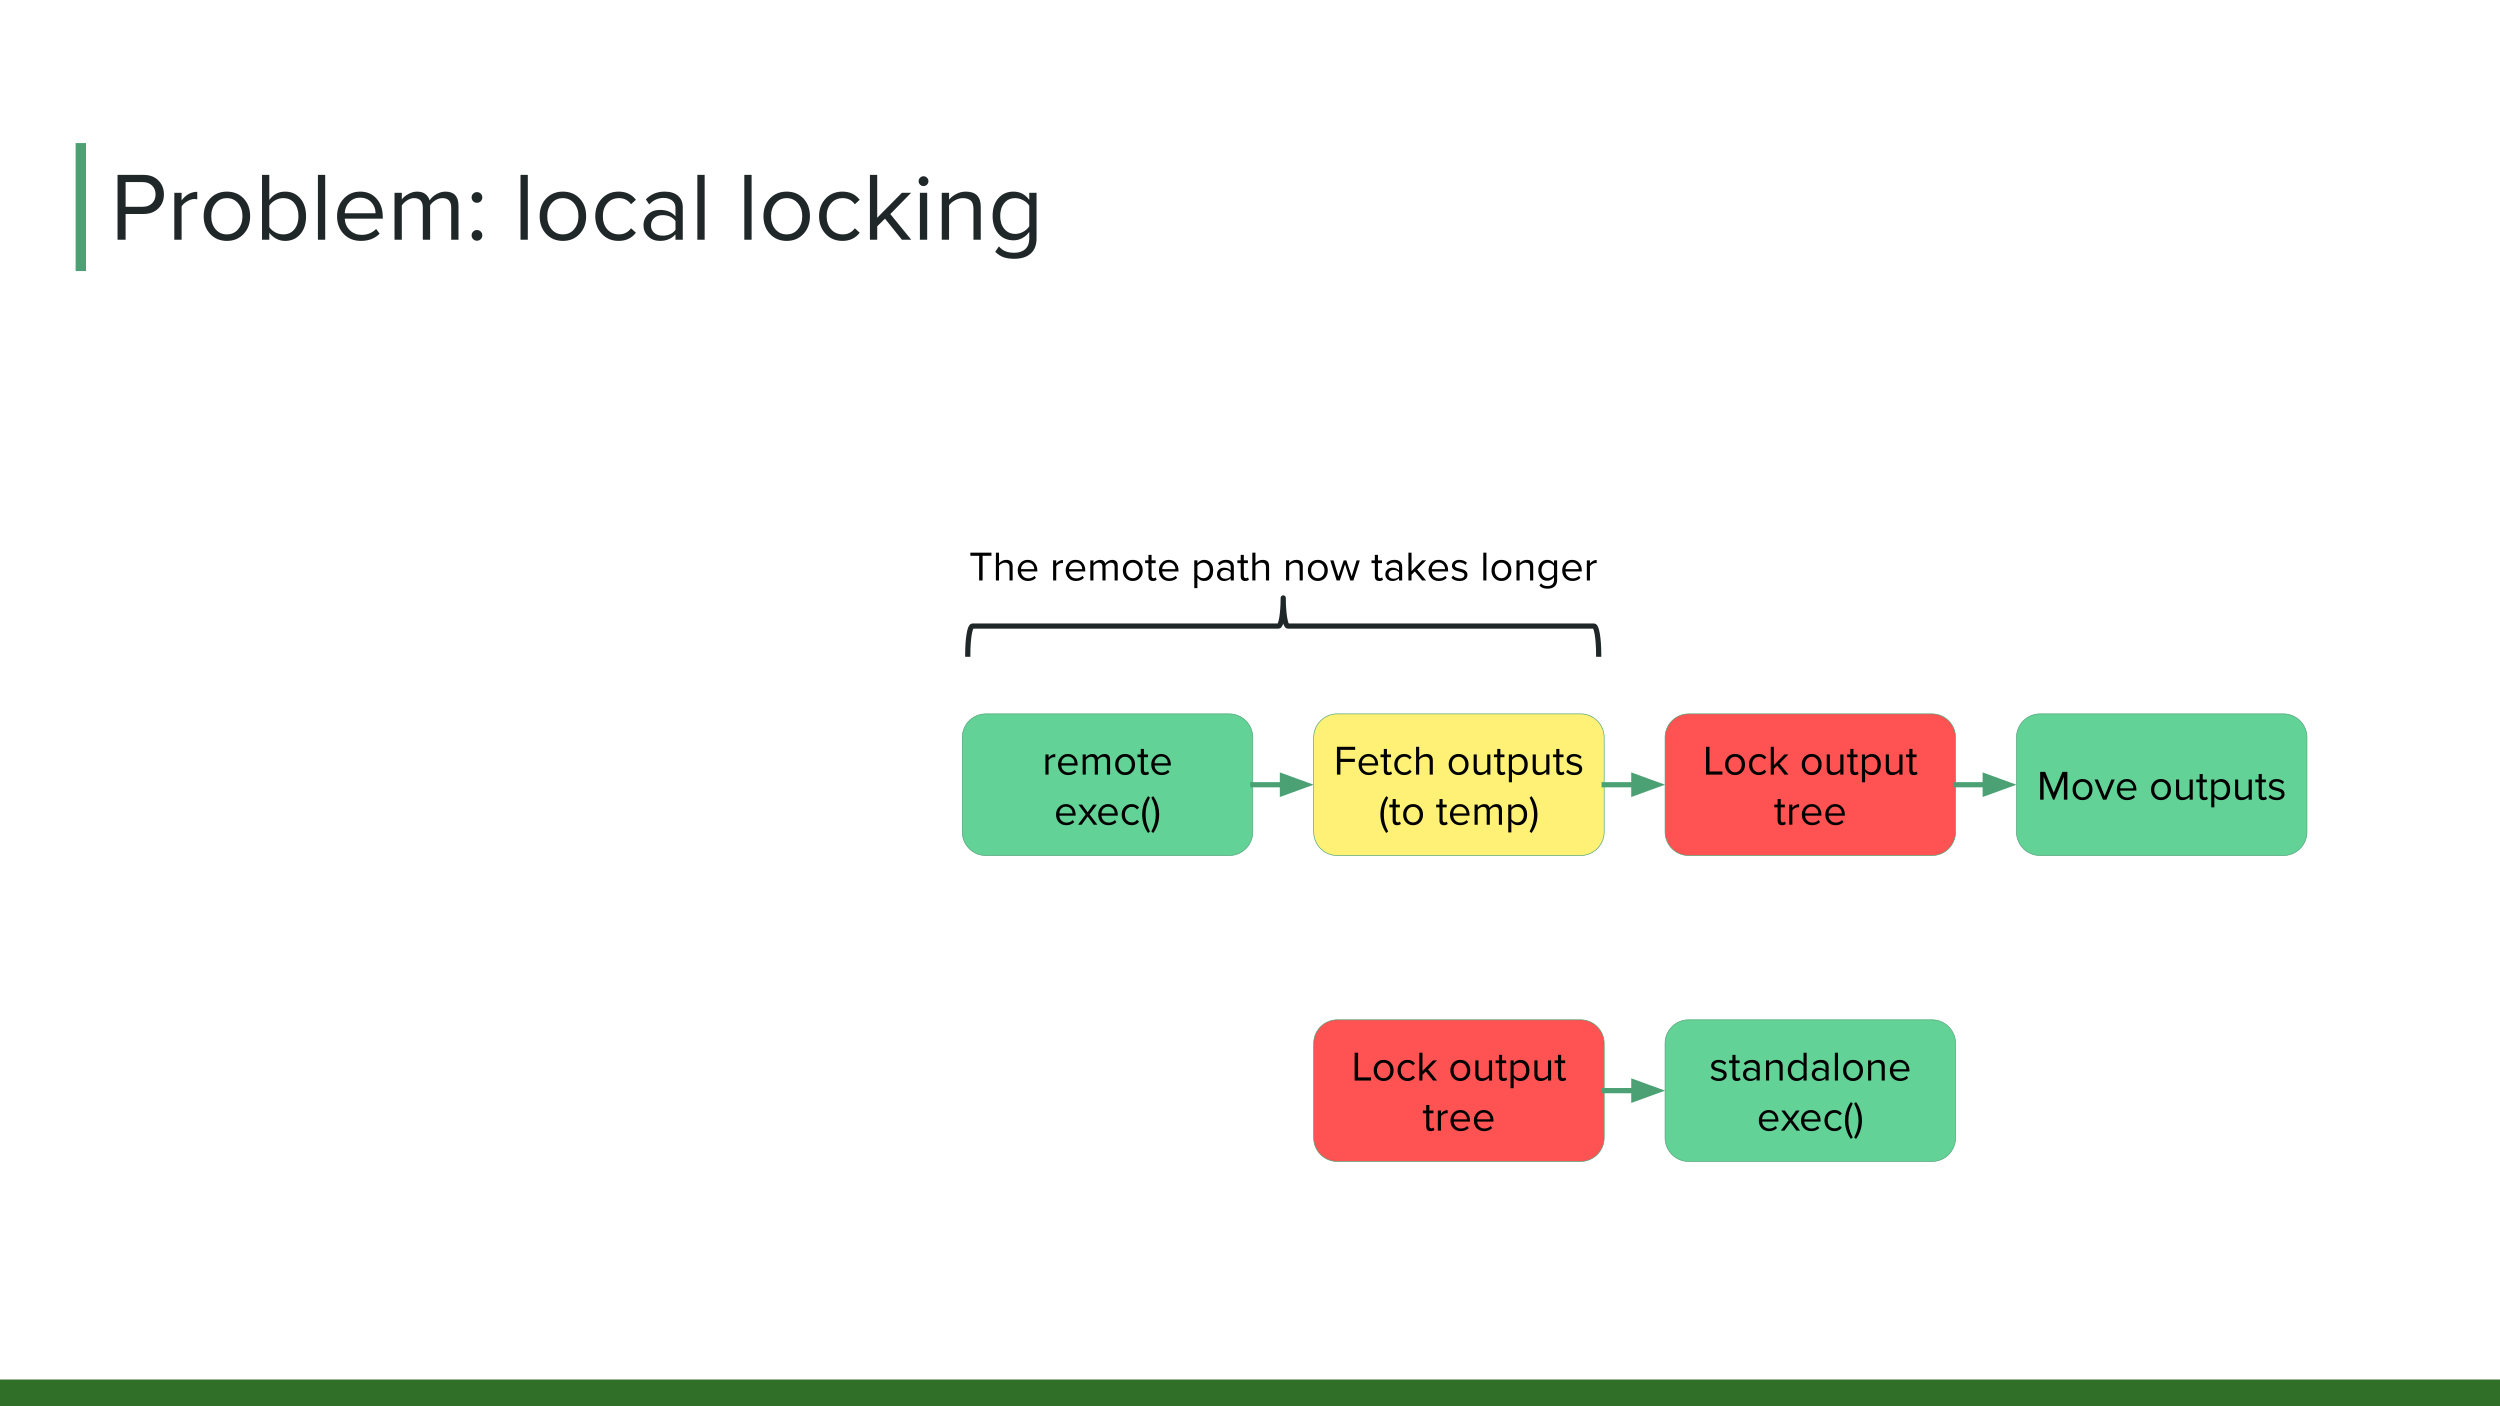 <svg version="1.1" viewBox="0.0 0.0 3840.0 2160.0" fill="none" stroke="none" stroke-linecap="square" stroke-miterlimit="10" xmlns:xlink="http://www.w3.org/1999/xlink" xmlns="http://www.w3.org/2000/svg"><rect x="0.0" y="0.0" width="3840.0" height="2160.0" fill="#808080" stroke="none"/><clipPath id="g6c1882f97b_1_34.0"><path d="m0 0l3840.0 0l0 2160.0l-3840.0 0l0 -2160.0z" clip-rule="nonzero"/></clipPath><g clip-path="url(#g6c1882f97b_1_34.0)"><path fill="#ffffff" d="m0 0l3840.0 0l0 2160.0l-3840.0 0z" fill-rule="evenodd"/><path fill="#2f6f28" d="m0 2118.929l3840.0 0l0 41.071l-3840.0 0z" fill-rule="evenodd"/><path fill="#000000" fill-opacity="0.0" d="m124.129 227.719l0 180.661" fill-rule="evenodd"/><path stroke="#4ba173" stroke-width="16.0" stroke-linejoin="round" stroke-linecap="butt" d="m124.129 227.719l0 180.661" fill-rule="evenodd"/><path fill="#000000" fill-opacity="0.0" d="m130.898 186.887l3578.205 0l0 240.504l-3578.205 0z" fill-rule="evenodd"/><path fill="#202729" d="m180.538 368.247l0 -99.609l40.031 0q14.188 0 22.688 8.516q8.516 8.516 8.516 21.5q0 13.141 -8.656 21.578q-8.656 8.438 -22.547 8.438l-27.625 0l0 39.578l-12.406 0zm38.531 -50.625q8.969 0 14.406 -5.219q5.453 -5.234 5.453 -13.75q0 -8.5 -5.453 -13.719q-5.438 -5.234 -14.406 -5.234l-26.125 0l0 37.922l26.125 0zm48.687 50.625l0 -72.125l11.203 0l0 11.641q10.0 -13.141 24.031 -13.141l0 11.5l-4.469 -0.438q-5.078 0 -11.203 3.656q-6.125 3.656 -8.359 7.844l0 51.062l-11.203 0zm80.778 1.797q-15.672 0 -25.688 -10.672q-10.0 -10.688 -10.0 -27.266q0 -16.719 10.0 -27.25q10.016 -10.531 25.688 -10.531q15.688 0 25.688 10.531q10.0 10.531 10.0 27.25q0 16.578 -10.0 27.266q-10.0 10.672 -25.688 10.672zm0 -10.016q10.453 0 17.172 -7.828q6.719 -7.844 6.719 -20.094q0 -12.094 -6.719 -19.922q-6.719 -7.844 -17.172 -7.844q-10.453 0 -17.25 7.766q-6.781 7.766 -6.781 20.0q0 12.391 6.719 20.156q6.719 7.766 17.312 7.766zm65.119 -11.344q2.984 4.781 8.875 8.062q5.906 3.281 12.625 3.281q10.594 0 16.938 -7.688q6.359 -7.688 6.359 -20.078q0 -12.547 -6.281 -20.234q-6.266 -7.688 -17.016 -7.688q-6.719 0 -12.625 3.438q-5.891 3.422 -8.875 8.203l0 32.703zm-11.203 19.562l0 -99.609l11.203 0l0 38.391q9.25 -12.703 24.328 -12.703q14.344 0 23.219 10.453q8.891 10.453 8.891 27.484q0 17.312 -8.891 27.547q-8.875 10.234 -23.219 10.234q-7.609 0 -13.953 -3.5q-6.344 -3.516 -10.375 -9.047l0 10.75l-11.203 0zm85.864 0l0 -99.609l11.203 0l0 99.609l-11.203 0zm66.146 1.797q-16.281 0 -26.516 -10.594q-10.219 -10.609 -10.219 -27.344q0 -15.969 10.156 -26.875q10.156 -10.906 25.391 -10.906q15.531 0 25.078 10.75q9.562 10.75 9.562 27.938l0 2.828l-58.391 0q0.594 11.047 7.984 18.0q7.406 6.938 18.0 6.938q13.141 0 22.25 -9.109l5.375 7.312q-11.047 11.062 -28.672 11.062zm22.406 -42.422q0 -10.0 -6.578 -17.016q-6.562 -7.016 -17.172 -7.016q-10.0 0 -16.656 7.016q-6.641 7.016 -6.938 17.016l47.344 0zm116.181 40.625l0 -48.984q0 -14.922 -13.297 -14.922q-5.672 0 -10.984 3.359q-5.297 3.359 -8.125 7.688l0 52.859l-11.203 0l0 -48.984q0 -14.922 -13.297 -14.922q-5.516 0 -10.75 3.438q-5.219 3.422 -8.203 7.75l0 52.719l-11.203 0l0 -72.125l11.203 0l0 10.453q2.531 -4.328 9.547 -8.281q7.016 -3.969 13.734 -3.969q8.375 0 13.078 3.891q4.703 3.875 6.344 9.547q3.734 -5.812 10.594 -9.625q6.875 -3.812 13.594 -3.812q20.156 0 20.156 21.812l0 52.109l-11.188 0zm39.563 -56.75q-3.438 0 -5.828 -2.375q-2.391 -2.391 -2.391 -5.828q0 -3.438 2.391 -5.828q2.391 -2.391 5.828 -2.391q3.438 0 5.828 2.391q2.391 2.391 2.391 5.828q0 3.438 -2.391 5.828q-2.391 2.375 -5.828 2.375zm0 58.25q-3.438 0 -5.828 -2.391q-2.391 -2.391 -2.391 -5.828q0 -3.438 2.391 -5.828q2.391 -2.391 5.828 -2.391q3.438 0 5.828 2.391q2.391 2.391 2.391 5.828q0 3.438 -2.391 5.828q-2.391 2.391 -5.828 2.391zm66.903 -1.5l0 -99.609l11.203 0l0 99.609l-11.203 0zm65.099 1.797q-15.672 0 -25.688 -10.672q-10.0 -10.688 -10.0 -27.266q0 -16.719 10.0 -27.25q10.016 -10.531 25.688 -10.531q15.688 0 25.688 10.531q10.0 10.531 10.0 27.25q0 16.578 -10.0 27.266q-10.0 10.672 -25.688 10.672zm0 -10.016q10.453 0 17.172 -7.828q6.719 -7.844 6.719 -20.094q0 -12.094 -6.719 -19.922q-6.719 -7.844 -17.172 -7.844q-10.453 0 -17.25 7.766q-6.781 7.766 -6.781 20.0q0 12.391 6.719 20.156q6.719 7.766 17.312 7.766zm85.713 10.016q-15.828 0 -25.906 -10.75q-10.078 -10.766 -10.078 -27.188q0 -16.281 10.078 -27.031q10.078 -10.75 25.906 -10.75q16.734 0 26.438 12.547l-7.469 6.875q-6.859 -9.406 -18.359 -9.406q-11.062 0 -18.0 7.688q-6.938 7.688 -6.938 20.078q0 12.547 6.859 20.234q6.875 7.688 18.078 7.688q11.344 0 18.359 -9.406l7.469 6.875q-9.703 12.547 -26.438 12.547zm87.214 -1.797l0 -8.219q-9.109 10.016 -23.891 10.016q-10.906 0 -18.078 -6.875q-7.156 -6.875 -7.156 -17.016q0 -10.453 7.094 -17.094q7.094 -6.656 18.141 -6.656q15.531 0 23.891 9.859l0 -13.0q0 -7.312 -5.156 -11.266q-5.141 -3.969 -13.062 -3.969q-12.688 0 -22.094 10.016l-5.234 -7.766q11.5 -11.953 28.828 -11.953q13.281 0 20.594 6.422q7.328 6.422 7.328 17.922l0 49.578l-11.203 0zm-19.859 -6.266q13.281 0 19.859 -8.969l0 -13.594q-6.578 -8.953 -19.859 -8.953q-7.922 0 -12.844 4.406q-4.922 4.406 -4.922 11.422q0 6.875 4.922 11.281q4.922 4.406 12.844 4.406zm53.462 6.266l0 -99.609l11.203 0l0 99.609l-11.203 0zm72.125 0l0 -99.609l11.203 0l0 99.609l-11.203 0zm65.099 1.797q-15.672 0 -25.688 -10.672q-10.0 -10.688 -10.0 -27.266q0 -16.719 10.0 -27.25q10.016 -10.531 25.688 -10.531q15.688 0 25.688 10.531q10.0 10.531 10.0 27.25q0 16.578 -10.0 27.266q-10.0 10.672 -25.688 10.672zm0 -10.016q10.453 0 17.172 -7.828q6.719 -7.844 6.719 -20.094q0 -12.094 -6.719 -19.922q-6.719 -7.844 -17.172 -7.844q-10.453 0 -17.25 7.766q-6.781 7.766 -6.781 20.0q0 12.391 6.719 20.156q6.719 7.766 17.312 7.766zm85.713 10.016q-15.828 0 -25.906 -10.75q-10.078 -10.766 -10.078 -27.188q0 -16.281 10.078 -27.031q10.078 -10.75 25.906 -10.75q16.734 0 26.438 12.547l-7.469 6.875q-6.859 -9.406 -18.359 -9.406q-11.062 0 -18.0 7.688q-6.938 7.688 -6.938 20.078q0 12.547 6.859 20.234q6.875 7.688 18.078 7.688q11.344 0 18.359 -9.406l7.469 6.875q-9.703 12.547 -26.438 12.547zm91.246 -1.797l-25.984 -32.406l-11.938 11.797l0 20.609l-11.203 0l0 -99.609l11.203 0l0 65.859l37.922 -38.375l14.188 0l-31.953 32.703l32.109 39.422l-14.344 0zm33.145 -82.422q-2.984 0 -5.219 -2.172q-2.234 -2.172 -2.234 -5.297q0 -3.141 2.234 -5.375q2.234 -2.25 5.219 -2.25q3.141 0 5.375 2.25q2.25 2.234 2.25 5.375q0 3.125 -2.25 5.297q-2.234 2.172 -5.375 2.172zm-5.516 82.422l0 -72.125l11.203 0l0 72.125l-11.203 0zm82.271 0l0 -47.188q0 -9.562 -4.406 -13.141q-4.406 -3.578 -11.719 -3.578q-6.266 0 -12.312 3.359q-6.047 3.359 -9.031 7.828l0 52.719l-11.203 0l0 -72.125l11.203 0l0 10.453q4.625 -5.375 11.422 -8.812q6.797 -3.438 14.25 -3.438q23.0 0 23.0 23.297l0 50.625l-11.203 0zm62.577 29.266q-9.266 0 -15.984 -2.25q-6.719 -2.234 -13.141 -8.5l5.672 -8.359q4.484 5.375 10.078 7.609q5.609 2.25 13.375 2.25q11.047 0 17.094 -5.75q6.047 -5.75 6.047 -15.906l0 -10.312q-3.875 5.531 -10.234 9.188q-6.344 3.656 -13.953 3.656q-14.641 0 -23.375 -10.297q-8.734 -10.312 -8.734 -27.031q0 -17.328 8.875 -27.406q8.891 -10.078 23.234 -10.078q14.938 0 24.188 12.703l0 -10.906l11.203 0l0 70.031q0 15.234 -8.969 23.297q-8.953 8.062 -25.375 8.062zm1.641 -38.219q6.125 0 12.172 -3.281q6.047 -3.297 9.328 -8.516l0 -31.516q-3.281 -5.219 -9.406 -8.422q-6.125 -3.219 -12.094 -3.219q-10.609 0 -16.875 7.609q-6.266 7.609 -6.266 19.859q0 12.391 6.422 19.938q6.422 7.547 16.719 7.547z" fill-rule="nonzero"/><path fill="#63d297" d="m1478.064 1132.775l0 0c0 -20.031 16.238 -36.268 36.268 -36.268l373.668 0c9.619 0 18.844 3.821 25.646 10.623c6.802 6.802 10.623 16.027 10.623 25.646l0 145.069c0 20.031 -16.238 36.269 -36.268 36.269l-373.668 0c-20.031 0 -36.268 -16.238 -36.268 -36.269z" fill-rule="evenodd"/><path stroke="#4ba173" stroke-width="1.0" stroke-linejoin="round" stroke-linecap="butt" d="m1478.064 1132.775l0 0c0 -20.031 16.238 -36.268 36.268 -36.268l373.668 0c9.619 0 18.844 3.821 25.646 10.623c6.802 6.802 10.623 16.027 10.623 25.646l0 145.069c0 20.031 -16.238 36.269 -36.268 36.269l-373.668 0c-20.031 0 -36.268 -16.238 -36.268 -36.269z" fill-rule="evenodd"/><path fill="#000000" d="m1605.804 1189.75l0 -30.906l4.797 0l0 4.984q4.297 -5.625 10.312 -5.625l0 4.922l-1.922 -0.188q-2.172 0 -4.797 1.562q-2.625 1.562 -3.594 3.359l0 21.891l-4.797 0zm35.073 0.766q-6.969 0 -11.359 -4.531q-4.375 -4.547 -4.375 -11.719q0 -6.859 4.344 -11.531q4.359 -4.672 10.875 -4.672q6.656 0 10.75 4.609q4.109 4.609 4.109 11.969l0 1.219l-25.031 0q0.25 4.734 3.422 7.719q3.172 2.969 7.719 2.969q5.625 0 9.531 -3.906l2.312 3.141q-4.75 4.734 -12.297 4.734zm9.609 -18.172q0 -4.297 -2.828 -7.297q-2.812 -3.016 -7.359 -3.016q-4.281 0 -7.141 3.016q-2.844 3.0 -2.969 7.297l20.297 0zm49.782 17.406l0 -20.984q0 -6.406 -5.688 -6.406q-2.438 0 -4.719 1.438q-2.266 1.438 -3.484 3.297l0 22.656l-4.797 0l0 -20.984q0 -6.406 -5.688 -6.406q-2.375 0 -4.625 1.469q-2.234 1.469 -3.516 3.328l0 22.594l-4.797 0l0 -30.906l4.797 0l0 4.469q1.094 -1.844 4.094 -3.547q3.016 -1.703 5.891 -1.703q3.594 0 5.609 1.672q2.016 1.656 2.719 4.094q1.594 -2.5 4.531 -4.125q2.953 -1.641 5.828 -1.641q8.641 0 8.641 9.344l0 22.344l-4.797 0zm27.899 0.766q-6.719 0 -11.0 -4.578q-4.281 -4.578 -4.281 -11.672q0 -7.172 4.281 -11.688q4.281 -4.516 11.0 -4.516q6.734 0 11.016 4.516q4.281 4.516 4.281 11.688q0 7.094 -4.281 11.672q-4.281 4.578 -11.016 4.578zm0 -4.281q4.484 0 7.359 -3.359q2.891 -3.359 2.891 -8.609q0 -5.188 -2.891 -8.547q-2.875 -3.359 -7.359 -3.359q-4.469 0 -7.391 3.328q-2.906 3.328 -2.906 8.578q0 5.312 2.875 8.641q2.891 3.328 7.422 3.328zm30.921 4.281q-6.844 0 -6.844 -7.234l0 -20.219l-5.125 0l0 -4.219l5.125 0l0 -8.453l4.797 0l0 8.453l6.266 0l0 4.219l-6.266 0l0 19.203q0 1.719 0.766 2.844q0.766 1.125 2.375 1.125q1.984 0 3.25 -1.281l1.422 3.578q-1.984 1.984 -5.766 1.984zm24.957 0q-6.969 0 -11.359 -4.531q-4.375 -4.547 -4.375 -11.719q0 -6.859 4.344 -11.531q4.359 -4.672 10.875 -4.672q6.656 0 10.75 4.609q4.109 4.609 4.109 11.969l0 1.219l-25.031 0q0.25 4.734 3.422 7.719q3.172 2.969 7.719 2.969q5.625 0 9.531 -3.906l2.312 3.141q-4.75 4.734 -12.297 4.734zm9.609 -18.172q0 -4.297 -2.828 -7.297q-2.812 -3.016 -7.359 -3.016q-4.281 0 -7.141 3.016q-2.844 3.0 -2.969 7.297l20.297 0z" fill-rule="nonzero"/><path fill="#000000" d="m1637.805 1267.515q-6.969 0 -11.359 -4.531q-4.375 -4.547 -4.375 -11.719q0 -6.859 4.344 -11.531q4.359 -4.672 10.875 -4.672q6.656 0 10.75 4.609q4.109 4.609 4.109 11.969l0 1.219l-25.031 0q0.25 4.734 3.422 7.719q3.172 2.969 7.719 2.969q5.625 0 9.531 -3.906l2.312 3.141q-4.75 4.734 -12.297 4.734zm9.609 -18.172q0 -4.297 -2.828 -7.297q-2.812 -3.016 -7.359 -3.016q-4.281 0 -7.141 3.016q-2.844 3.0 -2.969 7.297l20.297 0zm32.501 17.406l-9.281 -12.672l-9.281 12.672l-5.5 0l11.844 -15.875l-11.203 -15.031l5.562 0l8.578 11.766l8.578 -11.766l5.578 0l-11.203 15.031l11.906 15.875l-5.578 0zm22.658 0.766q-6.969 0 -11.359 -4.531q-4.375 -4.547 -4.375 -11.719q0 -6.859 4.344 -11.531q4.359 -4.672 10.875 -4.672q6.656 0 10.75 4.609q4.109 4.609 4.109 11.969l0 1.219l-25.031 0q0.25 4.734 3.422 7.719q3.172 2.969 7.719 2.969q5.625 0 9.531 -3.906l2.312 3.141q-4.75 4.734 -12.297 4.734zm9.609 -18.172q0 -4.297 -2.828 -7.297q-2.812 -3.016 -7.359 -3.016q-4.281 0 -7.141 3.016q-2.844 3.0 -2.969 7.297l20.297 0zm26.11 18.172q-6.797 0 -11.109 -4.609q-4.312 -4.609 -4.312 -11.641q0 -6.984 4.312 -11.594q4.312 -4.609 11.109 -4.609q7.156 0 11.328 5.391l-3.203 2.938q-2.953 -4.031 -7.875 -4.031q-4.734 0 -7.719 3.297q-2.969 3.297 -2.969 8.609q0 5.375 2.938 8.672q2.953 3.297 7.75 3.297q4.859 0 7.875 -4.031l3.203 2.938q-4.172 5.375 -11.328 5.375zm25.086 11.969q-4.359 -5.953 -6.703 -13.25q-2.328 -7.297 -2.328 -15.031q0 -7.75 2.328 -15.016q2.344 -7.266 6.703 -13.281l2.875 2.188q-3.844 7.672 -5.25 13.406q-1.406 5.719 -1.406 12.703q0 6.906 1.438 12.734q1.438 5.828 5.219 13.312l-2.875 2.234zm5.122 -2.234q3.766 -7.422 5.234 -13.469q1.484 -6.062 1.484 -12.578q0 -6.531 -1.453 -12.453q-1.438 -5.922 -5.266 -13.656l2.875 -2.188q4.422 6.016 6.75 13.281q2.344 7.266 2.344 15.016q0 7.734 -2.344 15.031q-2.328 7.297 -6.75 13.25l-2.875 -2.234z" fill-rule="nonzero"/><path fill="#fff176" d="m2017.808 1132.775l0 0c0 -20.031 16.238 -36.268 36.269 -36.268l373.668 0c9.619 0 18.844 3.821 25.646 10.623c6.802 6.802 10.623 16.027 10.623 25.646l0 145.069c0 20.031 -16.238 36.269 -36.269 36.269l-373.668 0c-20.031 0 -36.269 -16.238 -36.269 -36.269z" fill-rule="evenodd"/><path stroke="#4ba173" stroke-width="1.0" stroke-linejoin="round" stroke-linecap="butt" d="m2017.808 1132.775l0 0c0 -20.031 16.238 -36.268 36.269 -36.268l373.668 0c9.619 0 18.844 3.821 25.646 10.623c6.802 6.802 10.623 16.027 10.623 25.646l0 145.069c0 20.031 -16.238 36.269 -36.269 36.269l-373.668 0c-20.031 0 -36.269 -16.238 -36.269 -36.269z" fill-rule="evenodd"/><path fill="#000000" d="m2053.544 1189.75l0 -42.688l27.969 0l0 4.734l-22.656 0l0 13.766l22.219 0l0 4.734l-22.219 0l0 19.453l-5.312 0zm48.966 0.766q-6.969 0 -11.359 -4.531q-4.375 -4.547 -4.375 -11.719q0 -6.859 4.344 -11.531q4.359 -4.672 10.875 -4.672q6.656 0 10.75 4.609q4.109 4.609 4.109 11.969l0 1.219l-25.031 0q0.25 4.734 3.422 7.719q3.172 2.969 7.719 2.969q5.625 0 9.531 -3.906l2.312 3.141q-4.75 4.734 -12.297 4.734zm9.609 -18.172q0 -4.297 -2.828 -7.297q-2.812 -3.016 -7.359 -3.016q-4.281 0 -7.141 3.016q-2.844 3.0 -2.969 7.297l20.297 0zm20.282 18.172q-6.844 0 -6.844 -7.234l0 -20.219l-5.125 0l0 -4.219l5.125 0l0 -8.453l4.797 0l0 8.453l6.266 0l0 4.219l-6.266 0l0 19.203q0 1.719 0.766 2.844q0.766 1.125 2.375 1.125q1.984 0 3.25 -1.281l1.422 3.578q-1.984 1.984 -5.766 1.984zm24.644 0q-6.797 0 -11.109 -4.609q-4.312 -4.609 -4.312 -11.641q0 -6.984 4.312 -11.594q4.312 -4.609 11.109 -4.609q7.156 0 11.328 5.391l-3.203 2.938q-2.953 -4.031 -7.875 -4.031q-4.734 0 -7.719 3.297q-2.969 3.297 -2.969 8.609q0 5.375 2.938 8.672q2.953 3.297 7.75 3.297q4.859 0 7.875 -4.031l3.203 2.938q-4.172 5.375 -11.328 5.375zm38.977 -0.766l0 -20.359q0 -3.453 -1.641 -5.234q-1.625 -1.797 -5.344 -1.797q-2.625 0 -5.094 1.344q-2.453 1.344 -4.062 3.453l0 22.594l-4.797 0l0 -42.688l4.797 0l0 16.25q2.047 -2.359 4.984 -3.797q2.953 -1.453 6.094 -1.453q9.859 0 9.859 9.859l0 21.828l-4.797 0zm44.402 0.766q-6.719 0 -11.0 -4.578q-4.281 -4.578 -4.281 -11.672q0 -7.172 4.281 -11.688q4.281 -4.516 11.0 -4.516q6.734 0 11.016 4.516q4.281 4.516 4.281 11.688q0 7.094 -4.281 11.672q-4.281 4.578 -11.016 4.578zm0 -4.281q4.484 0 7.359 -3.359q2.891 -3.359 2.891 -8.609q0 -5.188 -2.891 -8.547q-2.875 -3.359 -7.359 -3.359q-4.469 0 -7.391 3.328q-2.906 3.328 -2.906 8.578q0 5.312 2.875 8.641q2.891 3.328 7.422 3.328zm43.967 3.516l0 -4.359q-1.781 2.062 -4.672 3.594q-2.875 1.531 -6.328 1.531q-9.859 0 -9.859 -9.859l0 -21.812l4.797 0l0 20.344q0 3.656 1.656 5.359q1.672 1.688 5.266 1.688q2.812 0 5.297 -1.406q2.5 -1.422 3.844 -3.266l0 -22.719l4.812 0l0 30.906l-4.812 0zm22.217 0.766q-6.844 0 -6.844 -7.234l0 -20.219l-5.125 0l0 -4.219l5.125 0l0 -8.453l4.797 0l0 8.453l6.266 0l0 4.219l-6.266 0l0 19.203q0 1.719 0.766 2.844q0.766 1.125 2.375 1.125q1.984 0 3.25 -1.281l1.422 3.578q-1.984 1.984 -5.766 1.984zm26.238 0q-6.594 0 -10.438 -5.438l0 16.453l-4.797 0l0 -42.688l4.797 0l0 4.609q1.672 -2.375 4.422 -3.875q2.75 -1.516 6.016 -1.516q6.203 0 9.984 4.359q3.781 4.359 3.781 11.844q0 7.422 -3.75 11.844q-3.75 4.406 -10.016 4.406zm-1.219 -4.281q4.484 0 7.203 -3.266q2.719 -3.266 2.719 -8.703q0 -5.312 -2.688 -8.609q-2.688 -3.297 -7.234 -3.297q-2.875 0 -5.406 1.438q-2.531 1.438 -3.812 3.484l0 13.953q1.281 2.047 3.812 3.531q2.531 1.469 5.406 1.469zm43.452 3.516l0 -4.359q-1.781 2.062 -4.672 3.594q-2.875 1.531 -6.328 1.531q-9.859 0 -9.859 -9.859l0 -21.812l4.797 0l0 20.344q0 3.656 1.656 5.359q1.672 1.688 5.266 1.688q2.812 0 5.297 -1.406q2.5 -1.422 3.844 -3.266l0 -22.719l4.812 0l0 30.906l-4.812 0zm22.217 0.766q-6.844 0 -6.844 -7.234l0 -20.219l-5.125 0l0 -4.219l5.125 0l0 -8.453l4.797 0l0 8.453l6.266 0l0 4.219l-6.266 0l0 19.203q0 1.719 0.766 2.844q0.766 1.125 2.375 1.125q1.984 0 3.25 -1.281l1.422 3.578q-1.984 1.984 -5.766 1.984zm20.8 0q-7.875 0 -12.484 -4.859l2.5 -3.453q1.531 1.781 4.25 3.094q2.719 1.312 5.922 1.312q3.594 0 5.438 -1.5q1.859 -1.5 1.859 -3.812q0 -2.047 -2.016 -3.219q-2.016 -1.188 -7.516 -2.469q-4.672 -0.969 -7.141 -3.047q-2.469 -2.078 -2.469 -5.594q0 -3.906 3.141 -6.406q3.141 -2.5 8.391 -2.5q6.969 0 11.453 4.484l-2.234 3.328q-1.422 -1.656 -3.828 -2.781q-2.391 -1.125 -5.391 -1.125q-3.203 0 -5.031 1.422q-1.828 1.406 -1.828 3.453q0 1.844 2.047 2.938q2.062 1.094 7.562 2.234q4.672 1.094 7.094 3.312q2.438 2.203 2.438 5.844q0 4.297 -3.328 6.828q-3.328 2.516 -8.828 2.516z" fill-rule="nonzero"/><path fill="#000000" d="m2129.331 1279.484q-4.359 -5.953 -6.703 -13.25q-2.328 -7.297 -2.328 -15.031q0 -7.75 2.328 -15.016q2.344 -7.266 6.703 -13.281l2.875 2.188q-3.844 7.672 -5.25 13.406q-1.406 5.719 -1.406 12.703q0 6.906 1.438 12.734q1.438 5.828 5.219 13.312l-2.875 2.234zm16.637 -11.969q-6.844 0 -6.844 -7.234l0 -20.219l-5.125 0l0 -4.219l5.125 0l0 -8.453l4.797 0l0 8.453l6.266 0l0 4.219l-6.266 0l0 19.203q0 1.719 0.766 2.844q0.766 1.125 2.375 1.125q1.984 0 3.25 -1.281l1.422 3.578q-1.984 1.984 -5.766 1.984zm24.503 0q-6.719 0 -11.0 -4.578q-4.281 -4.578 -4.281 -11.672q0 -7.172 4.281 -11.688q4.281 -4.516 11.0 -4.516q6.734 0 11.016 4.516q4.281 4.516 4.281 11.688q0 7.094 -4.281 11.672q-4.281 4.578 -11.016 4.578zm0 -4.281q4.484 0 7.359 -3.359q2.891 -3.359 2.891 -8.609q0 -5.188 -2.891 -8.547q-2.875 -3.359 -7.359 -3.359q-4.469 0 -7.391 3.328q-2.906 3.328 -2.906 8.578q0 5.312 2.875 8.641q2.891 3.328 7.422 3.328zm47.433 4.281q-6.844 0 -6.844 -7.234l0 -20.219l-5.125 0l0 -4.219l5.125 0l0 -8.453l4.797 0l0 8.453l6.266 0l0 4.219l-6.266 0l0 19.203q0 1.719 0.766 2.844q0.766 1.125 2.375 1.125q1.984 0 3.25 -1.281l1.422 3.578q-1.984 1.984 -5.766 1.984zm24.957 0q-6.969 0 -11.359 -4.531q-4.375 -4.547 -4.375 -11.719q0 -6.859 4.344 -11.531q4.359 -4.672 10.875 -4.672q6.656 0 10.75 4.609q4.109 4.609 4.109 11.969l0 1.219l-25.031 0q0.25 4.734 3.422 7.719q3.172 2.969 7.719 2.969q5.625 0 9.531 -3.906l2.312 3.141q-4.75 4.734 -12.297 4.734zm9.609 -18.172q0 -4.297 -2.828 -7.297q-2.812 -3.016 -7.359 -3.016q-4.281 0 -7.141 3.016q-2.844 3.0 -2.969 7.297l20.297 0zm49.782 17.406l0 -20.984q0 -6.406 -5.688 -6.406q-2.438 0 -4.719 1.438q-2.266 1.438 -3.484 3.297l0 22.656l-4.797 0l0 -20.984q0 -6.406 -5.688 -6.406q-2.375 0 -4.625 1.469q-2.234 1.469 -3.516 3.328l0 22.594l-4.797 0l0 -30.906l4.797 0l0 4.469q1.094 -1.844 4.094 -3.547q3.016 -1.703 5.891 -1.703q3.594 0 5.609 1.672q2.016 1.656 2.719 4.094q1.594 -2.5 4.531 -4.125q2.953 -1.641 5.828 -1.641q8.641 0 8.641 9.344l0 22.344l-4.797 0zm29.634 0.766q-6.594 0 -10.438 -5.438l0 16.453l-4.797 0l0 -42.688l4.797 0l0 4.609q1.672 -2.375 4.422 -3.875q2.75 -1.516 6.016 -1.516q6.203 0 9.984 4.359q3.781 4.359 3.781 11.844q0 7.422 -3.75 11.844q-3.75 4.406 -10.016 4.406zm-1.219 -4.281q4.484 0 7.203 -3.266q2.719 -3.266 2.719 -8.703q0 -5.312 -2.688 -8.609q-2.688 -3.297 -7.234 -3.297q-2.875 0 -5.406 1.438q-2.531 1.438 -3.812 3.484l0 13.953q1.281 2.047 3.812 3.531q2.531 1.469 5.406 1.469zm18.889 14.016q3.766 -7.422 5.234 -13.469q1.484 -6.062 1.484 -12.578q0 -6.531 -1.453 -12.453q-1.438 -5.922 -5.266 -13.656l2.875 -2.188q4.422 6.016 6.75 13.281q2.344 7.266 2.344 15.016q0 7.734 -2.344 15.031q-2.328 7.297 -6.75 13.25l-2.875 -2.234z" fill-rule="nonzero"/><path fill="#ff5252" d="m2557.552 1132.775l0 0c0 -20.031 16.238 -36.268 36.269 -36.268l373.668 0c9.619 0 18.844 3.821 25.646 10.623c6.802 6.802 10.623 16.027 10.623 25.646l0 145.069c0 20.031 -16.238 36.269 -36.269 36.269l-373.668 0c-20.031 0 -36.269 -16.238 -36.269 -36.269z" fill-rule="evenodd"/><path stroke="#4ba173" stroke-width="1.0" stroke-linejoin="round" stroke-linecap="butt" d="m2557.552 1132.775l0 0c0 -20.031 16.238 -36.268 36.269 -36.268l373.668 0c9.619 0 18.844 3.821 25.646 10.623c6.802 6.802 10.623 16.027 10.623 25.646l0 145.069c0 20.031 -16.238 36.269 -36.269 36.269l-373.668 0c-20.031 0 -36.269 -16.238 -36.269 -36.269z" fill-rule="evenodd"/><path fill="#000000" d="m2620.456 1189.75l0 -42.688l5.312 0l0 37.953l19.844 0l0 4.734l-25.156 0zm44.608 0.766q-6.719 0 -11.0 -4.578q-4.281 -4.578 -4.281 -11.672q0 -7.172 4.281 -11.688q4.281 -4.516 11.0 -4.516q6.734 0 11.016 4.516q4.281 4.516 4.281 11.688q0 7.094 -4.281 11.672q-4.281 4.578 -11.016 4.578zm0 -4.281q4.484 0 7.359 -3.359q2.891 -3.359 2.891 -8.609q0 -5.188 -2.891 -8.547q-2.875 -3.359 -7.359 -3.359q-4.469 0 -7.391 3.328q-2.906 3.328 -2.906 8.578q0 5.312 2.875 8.641q2.891 3.328 7.422 3.328zm36.749 4.281q-6.797 0 -11.109 -4.609q-4.312 -4.609 -4.312 -11.641q0 -6.984 4.312 -11.594q4.312 -4.609 11.109 -4.609q7.156 0 11.328 5.391l-3.203 2.938q-2.953 -4.031 -7.875 -4.031q-4.734 0 -7.719 3.297q-2.969 3.297 -2.969 8.609q0 5.375 2.938 8.672q2.953 3.297 7.75 3.297q4.859 0 7.875 -4.031l3.203 2.938q-4.172 5.375 -11.328 5.375zm39.102 -0.766l-11.141 -13.891l-5.125 5.062l0 8.828l-4.797 0l0 -42.688l4.797 0l0 28.219l16.266 -16.438l6.078 0l-13.703 14.016l13.766 16.891l-6.141 0zm41.845 0.766q-6.719 0 -11.0 -4.578q-4.281 -4.578 -4.281 -11.672q0 -7.172 4.281 -11.688q4.281 -4.516 11.0 -4.516q6.734 0 11.016 4.516q4.281 4.516 4.281 11.688q0 7.094 -4.281 11.672q-4.281 4.578 -11.016 4.578zm0 -4.281q4.484 0 7.359 -3.359q2.891 -3.359 2.891 -8.609q0 -5.188 -2.891 -8.547q-2.875 -3.359 -7.359 -3.359q-4.469 0 -7.391 3.328q-2.906 3.328 -2.906 8.578q0 5.312 2.875 8.641q2.891 3.328 7.422 3.328zm43.967 3.516l0 -4.359q-1.781 2.062 -4.672 3.594q-2.875 1.531 -6.328 1.531q-9.859 0 -9.859 -9.859l0 -21.812l4.797 0l0 20.344q0 3.656 1.656 5.359q1.672 1.688 5.266 1.688q2.812 0 5.297 -1.406q2.5 -1.422 3.844 -3.266l0 -22.719l4.812 0l0 30.906l-4.812 0zm22.217 0.766q-6.844 0 -6.844 -7.234l0 -20.219l-5.125 0l0 -4.219l5.125 0l0 -8.453l4.797 0l0 8.453l6.266 0l0 4.219l-6.266 0l0 19.203q0 1.719 0.766 2.844q0.766 1.125 2.375 1.125q1.984 0 3.25 -1.281l1.422 3.578q-1.984 1.984 -5.766 1.984zm26.238 0q-6.594 0 -10.438 -5.438l0 16.453l-4.797 0l0 -42.688l4.797 0l0 4.609q1.672 -2.375 4.422 -3.875q2.75 -1.516 6.016 -1.516q6.203 0 9.984 4.359q3.781 4.359 3.781 11.844q0 7.422 -3.75 11.844q-3.75 4.406 -10.016 4.406zm-1.219 -4.281q4.484 0 7.203 -3.266q2.719 -3.266 2.719 -8.703q0 -5.312 -2.688 -8.609q-2.688 -3.297 -7.234 -3.297q-2.875 0 -5.406 1.438q-2.531 1.438 -3.812 3.484l0 13.953q1.281 2.047 3.812 3.531q2.531 1.469 5.406 1.469zm43.452 3.516l0 -4.359q-1.781 2.062 -4.672 3.594q-2.875 1.531 -6.328 1.531q-9.859 0 -9.859 -9.859l0 -21.812l4.797 0l0 20.344q0 3.656 1.656 5.359q1.672 1.688 5.266 1.688q2.812 0 5.297 -1.406q2.5 -1.422 3.844 -3.266l0 -22.719l4.812 0l0 30.906l-4.812 0zm22.217 0.766q-6.844 0 -6.844 -7.234l0 -20.219l-5.125 0l0 -4.219l5.125 0l0 -8.453l4.797 0l0 8.453l6.266 0l0 4.219l-6.266 0l0 19.203q0 1.719 0.766 2.844q0.766 1.125 2.375 1.125q1.984 0 3.25 -1.281l1.422 3.578q-1.984 1.984 -5.766 1.984z" fill-rule="nonzero"/><path fill="#000000" d="m2737.264 1267.515q-6.844 0 -6.844 -7.234l0 -20.219l-5.125 0l0 -4.219l5.125 0l0 -8.453l4.797 0l0 8.453l6.266 0l0 4.219l-6.266 0l0 19.203q0 1.719 0.766 2.844q0.766 1.125 2.375 1.125q1.984 0 3.25 -1.281l1.422 3.578q-1.984 1.984 -5.766 1.984zm11.003 -0.766l0 -30.906l4.797 0l0 4.984q4.297 -5.625 10.312 -5.625l0 4.922l-1.922 -0.188q-2.172 0 -4.797 1.562q-2.625 1.562 -3.594 3.359l0 21.891l-4.797 0zm35.073 0.766q-6.969 0 -11.359 -4.531q-4.375 -4.547 -4.375 -11.719q0 -6.859 4.344 -11.531q4.359 -4.672 10.875 -4.672q6.656 0 10.75 4.609q4.109 4.609 4.109 11.969l0 1.219l-25.031 0q0.25 4.734 3.422 7.719q3.172 2.969 7.719 2.969q5.625 0 9.531 -3.906l2.312 3.141q-4.75 4.734 -12.297 4.734zm9.609 -18.172q0 -4.297 -2.828 -7.297q-2.812 -3.016 -7.359 -3.016q-4.281 0 -7.141 3.016q-2.844 3.0 -2.969 7.297l20.297 0zm26.423 18.172q-6.969 0 -11.359 -4.531q-4.375 -4.547 -4.375 -11.719q0 -6.859 4.344 -11.531q4.359 -4.672 10.875 -4.672q6.656 0 10.75 4.609q4.109 4.609 4.109 11.969l0 1.219l-25.031 0q0.25 4.734 3.422 7.719q3.172 2.969 7.719 2.969q5.625 0 9.531 -3.906l2.312 3.141q-4.75 4.734 -12.297 4.734zm9.609 -18.172q0 -4.297 -2.828 -7.297q-2.812 -3.016 -7.359 -3.016q-4.281 0 -7.141 3.016q-2.844 3.0 -2.969 7.297l20.297 0z" fill-rule="nonzero"/><path fill="#000000" fill-opacity="0.0" d="m1924.269 1205.31l93.543 0" fill-rule="evenodd"/><path stroke="#4ba173" stroke-width="8.0" stroke-linejoin="round" stroke-linecap="butt" d="m1924.269 1205.31l45.543 0" fill-rule="evenodd"/><path fill="#4ba173" stroke="#4ba173" stroke-width="8.0" stroke-linecap="butt" d="m1969.812 1218.524l36.305 -13.214l-36.305 -13.214z" fill-rule="evenodd"/><path fill="#000000" fill-opacity="0.0" d="m2464.013 1205.31l93.543 0" fill-rule="evenodd"/><path stroke="#4ba173" stroke-width="8.0" stroke-linejoin="round" stroke-linecap="butt" d="m2464.013 1205.31l45.543 0" fill-rule="evenodd"/><path fill="#4ba173" stroke="#4ba173" stroke-width="8.0" stroke-linecap="butt" d="m2509.556 1218.524l36.305 -13.214l-36.305 -13.214z" fill-rule="evenodd"/><path fill="#63d297" d="m3097.298 1132.775l0 0c0 -20.031 16.238 -36.268 36.269 -36.268l373.668 0c9.619 0 18.844 3.821 25.646 10.623c6.802 6.802 10.623 16.027 10.623 25.646l0 145.069c0 20.031 -16.238 36.269 -36.269 36.269l-373.668 0c-20.031 0 -36.269 -16.238 -36.269 -36.269z" fill-rule="evenodd"/><path stroke="#4ba173" stroke-width="1.0" stroke-linejoin="round" stroke-linecap="butt" d="m3097.298 1132.775l0 0c0 -20.031 16.238 -36.268 36.269 -36.268l373.668 0c9.619 0 18.844 3.821 25.646 10.623c6.802 6.802 10.623 16.027 10.623 25.646l0 145.069c0 20.031 -16.238 36.269 -36.269 36.269l-373.668 0c-20.031 0 -36.269 -16.238 -36.269 -36.269z" fill-rule="evenodd"/><path fill="#000000" d="m3170.157 1228.25l0 -35.141l-14.531 35.141l-2.172 0l-14.469 -35.141l0 35.141l-5.312 0l0 -42.688l7.625 0l13.25 32.125l13.312 -32.125l7.609 0l0 42.688l-5.312 0zm28.604 0.766q-6.719 0 -11.0 -4.578q-4.281 -4.578 -4.281 -11.672q0 -7.172 4.281 -11.688q4.281 -4.516 11.0 -4.516q6.734 0 11.016 4.516q4.281 4.516 4.281 11.688q0 7.094 -4.281 11.672q-4.281 4.578 -11.016 4.578zm0 -4.281q4.484 0 7.359 -3.359q2.891 -3.359 2.891 -8.609q0 -5.188 -2.891 -8.547q-2.875 -3.359 -7.359 -3.359q-4.469 0 -7.391 3.328q-2.906 3.328 -2.906 8.578q0 5.312 2.875 8.641q2.891 3.328 7.422 3.328zm31.374 3.516l-12.875 -30.906l5.188 0l10.312 25.344l10.234 -25.344l5.25 0l-12.875 30.906l-5.234 0zm37.047 0.766q-6.969 0 -11.359 -4.531q-4.375 -4.547 -4.375 -11.719q0 -6.859 4.344 -11.531q4.359 -4.672 10.875 -4.672q6.656 0 10.75 4.609q4.109 4.609 4.109 11.969l0 1.219l-25.031 0q0.25 4.734 3.422 7.719q3.172 2.969 7.719 2.969q5.625 0 9.531 -3.906l2.312 3.141q-4.75 4.734 -12.297 4.734zm9.609 -18.172q0 -4.297 -2.828 -7.297q-2.812 -3.016 -7.359 -3.016q-4.281 0 -7.141 3.016q-2.844 3.0 -2.969 7.297l20.297 0zm42.481 18.172q-6.719 0 -11.0 -4.578q-4.281 -4.578 -4.281 -11.672q0 -7.172 4.281 -11.688q4.281 -4.516 11.0 -4.516q6.734 0 11.016 4.516q4.281 4.516 4.281 11.688q0 7.094 -4.281 11.672q-4.281 4.578 -11.016 4.578zm0 -4.281q4.484 0 7.359 -3.359q2.891 -3.359 2.891 -8.609q0 -5.188 -2.891 -8.547q-2.875 -3.359 -7.359 -3.359q-4.469 0 -7.391 3.328q-2.906 3.328 -2.906 8.578q0 5.312 2.875 8.641q2.891 3.328 7.422 3.328zm43.967 3.516l0 -4.359q-1.781 2.062 -4.672 3.594q-2.875 1.531 -6.328 1.531q-9.859 0 -9.859 -9.859l0 -21.812l4.797 0l0 20.344q0 3.656 1.656 5.359q1.672 1.688 5.266 1.688q2.812 0 5.297 -1.406q2.5 -1.422 3.844 -3.266l0 -22.719l4.812 0l0 30.906l-4.812 0zm22.217 0.766q-6.844 0 -6.844 -7.234l0 -20.219l-5.125 0l0 -4.219l5.125 0l0 -8.453l4.797 0l0 8.453l6.266 0l0 4.219l-6.266 0l0 19.203q0 1.719 0.766 2.844q0.766 1.125 2.375 1.125q1.984 0 3.25 -1.281l1.422 3.578q-1.984 1.984 -5.766 1.984zm26.238 0q-6.594 0 -10.438 -5.438l0 16.453l-4.797 0l0 -42.688l4.797 0l0 4.609q1.672 -2.375 4.422 -3.875q2.75 -1.516 6.016 -1.516q6.203 0 9.984 4.359q3.781 4.359 3.781 11.844q0 7.422 -3.75 11.844q-3.75 4.406 -10.016 4.406zm-1.219 -4.281q4.484 0 7.203 -3.266q2.719 -3.266 2.719 -8.703q0 -5.312 -2.688 -8.609q-2.688 -3.297 -7.234 -3.297q-2.875 0 -5.406 1.438q-2.531 1.438 -3.812 3.484l0 13.953q1.281 2.047 3.812 3.531q2.531 1.469 5.406 1.469zm43.452 3.516l0 -4.359q-1.781 2.062 -4.672 3.594q-2.875 1.531 -6.328 1.531q-9.859 0 -9.859 -9.859l0 -21.812l4.797 0l0 20.344q0 3.656 1.656 5.359q1.672 1.688 5.266 1.688q2.812 0 5.297 -1.406q2.5 -1.422 3.844 -3.266l0 -22.719l4.812 0l0 30.906l-4.812 0zm22.217 0.766q-6.844 0 -6.844 -7.234l0 -20.219l-5.125 0l0 -4.219l5.125 0l0 -8.453l4.797 0l0 8.453l6.266 0l0 4.219l-6.266 0l0 19.203q0 1.719 0.766 2.844q0.766 1.125 2.375 1.125q1.984 0 3.25 -1.281l1.422 3.578q-1.984 1.984 -5.766 1.984zm20.8 0q-7.875 0 -12.484 -4.859l2.5 -3.453q1.531 1.781 4.25 3.094q2.719 1.312 5.922 1.312q3.594 0 5.438 -1.5q1.859 -1.5 1.859 -3.812q0 -2.047 -2.016 -3.219q-2.016 -1.188 -7.516 -2.469q-4.672 -0.969 -7.141 -3.047q-2.469 -2.078 -2.469 -5.594q0 -3.906 3.141 -6.406q3.141 -2.5 8.391 -2.5q6.969 0 11.453 4.484l-2.234 3.328q-1.422 -1.656 -3.828 -2.781q-2.391 -1.125 -5.391 -1.125q-3.203 0 -5.031 1.422q-1.828 1.406 -1.828 3.453q0 1.844 2.047 2.938q2.062 1.094 7.562 2.234q4.672 1.094 7.094 3.312q2.438 2.203 2.438 5.844q0 4.297 -3.328 6.828q-3.328 2.516 -8.828 2.516z" fill-rule="nonzero"/><path fill="#000000" fill-opacity="0.0" d="m3003.757 1205.31l93.543 0" fill-rule="evenodd"/><path stroke="#4ba173" stroke-width="8.0" stroke-linejoin="round" stroke-linecap="butt" d="m3003.757 1205.31l45.543 0" fill-rule="evenodd"/><path fill="#4ba173" stroke="#4ba173" stroke-width="8.0" stroke-linecap="butt" d="m3049.3 1218.524l36.305 -13.214l-36.305 -13.214z" fill-rule="evenodd"/><path fill="#63d297" d="m2557.55 1602.678l0 0c0 -20.031 16.238 -36.268 36.269 -36.268l373.668 0c9.619 0 18.844 3.821 25.646 10.623c6.802 6.802 10.623 16.027 10.623 25.646l0 145.069c0 20.031 -16.238 36.268 -36.269 36.268l-373.668 0c-20.031 0 -36.269 -16.238 -36.269 -36.268z" fill-rule="evenodd"/><path stroke="#4ba173" stroke-width="1.0" stroke-linejoin="round" stroke-linecap="butt" d="m2557.55 1602.678l0 0c0 -20.031 16.238 -36.268 36.269 -36.268l373.668 0c9.619 0 18.844 3.821 25.646 10.623c6.802 6.802 10.623 16.027 10.623 25.646l0 145.069c0 20.031 -16.238 36.268 -36.269 36.268l-373.668 0c-20.031 0 -36.269 -16.238 -36.269 -36.268z" fill-rule="evenodd"/><path fill="#000000" d="m2640.046 1660.418q-7.875 0 -12.484 -4.859l2.5 -3.453q1.531 1.781 4.25 3.094q2.719 1.312 5.922 1.312q3.594 0 5.438 -1.5q1.859 -1.5 1.859 -3.812q0 -2.047 -2.016 -3.219q-2.016 -1.188 -7.516 -2.469q-4.672 -0.969 -7.141 -3.047q-2.469 -2.078 -2.469 -5.594q0 -3.906 3.141 -6.406q3.141 -2.5 8.391 -2.5q6.969 0 11.453 4.484l-2.234 3.328q-1.422 -1.656 -3.828 -2.781q-2.391 -1.125 -5.391 -1.125q-3.203 0 -5.031 1.422q-1.828 1.406 -1.828 3.453q0 1.844 2.047 2.938q2.062 1.094 7.562 2.234q4.672 1.094 7.094 3.312q2.438 2.203 2.438 5.844q0 4.297 -3.328 6.828q-3.328 2.516 -8.828 2.516zm27.776 0q-6.844 0 -6.844 -7.234l0 -20.219l-5.125 0l0 -4.219l5.125 0l0 -8.453l4.797 0l0 8.453l6.266 0l0 4.219l-6.266 0l0 19.203q0 1.719 0.766 2.844q0.766 1.125 2.375 1.125q1.984 0 3.25 -1.281l1.422 3.578q-1.984 1.984 -5.766 1.984zm30.332 -0.766l0 -3.516q-3.906 4.281 -10.234 4.281q-4.672 0 -7.75 -2.938q-3.062 -2.953 -3.062 -7.297q0 -4.484 3.031 -7.328q3.047 -2.844 7.781 -2.844q6.656 0 10.234 4.219l0 -5.562q0 -3.141 -2.203 -4.828q-2.203 -1.703 -5.609 -1.703q-5.438 0 -9.469 4.281l-2.234 -3.328q4.922 -5.125 12.344 -5.125q5.703 0 8.828 2.766q3.141 2.75 3.141 7.672l0 21.25l-4.797 0zm-8.516 -2.688q5.703 0 8.516 -3.844l0 -5.828q-2.812 -3.828 -8.516 -3.828q-3.391 0 -5.5 1.891q-2.109 1.875 -2.109 4.891q0 2.938 2.109 4.828q2.109 1.891 5.5 1.891zm43.775 2.688l0 -20.219q0 -4.094 -1.891 -5.625q-1.875 -1.547 -5.016 -1.547q-2.688 0 -5.281 1.438q-2.594 1.438 -3.875 3.359l0 22.594l-4.797 0l0 -30.906l4.797 0l0 4.469q1.984 -2.297 4.891 -3.766q2.922 -1.484 6.125 -1.484q9.859 0 9.859 9.984l0 21.703l-4.812 0zm36.811 0l0 -4.609q-1.734 2.375 -4.453 3.875q-2.719 1.5 -5.984 1.5q-6.203 0 -9.984 -4.406q-3.766 -4.422 -3.766 -11.781q0 -7.422 3.797 -11.844q3.812 -4.422 9.953 -4.422q3.141 0 5.859 1.453q2.719 1.438 4.578 4.0l0 -16.453l4.797 0l0 42.688l-4.797 0zm-9.281 -3.516q2.875 0 5.438 -1.406q2.562 -1.422 3.844 -3.469l0 -14.016q-1.281 -2.047 -3.844 -3.516q-2.562 -1.469 -5.438 -1.469q-4.484 0 -7.203 3.266q-2.719 3.266 -2.719 8.703q0 5.312 2.688 8.609q2.688 3.297 7.234 3.297zm43.003 3.516l0 -3.516q-3.906 4.281 -10.234 4.281q-4.672 0 -7.75 -2.938q-3.062 -2.953 -3.062 -7.297q0 -4.484 3.031 -7.328q3.047 -2.844 7.781 -2.844q6.656 0 10.234 4.219l0 -5.562q0 -3.141 -2.203 -4.828q-2.203 -1.703 -5.609 -1.703q-5.438 0 -9.469 4.281l-2.234 -3.328q4.922 -5.125 12.344 -5.125q5.703 0 8.828 2.766q3.141 2.75 3.141 7.672l0 21.25l-4.797 0zm-8.516 -2.688q5.703 0 8.516 -3.844l0 -5.828q-2.812 -3.828 -8.516 -3.828q-3.391 0 -5.5 1.891q-2.109 1.875 -2.109 4.891q0 2.938 2.109 4.828q2.109 1.891 5.5 1.891zm22.915 2.688l0 -42.688l4.797 0l0 42.688l-4.797 0zm27.9 0.766q-6.719 0 -11.0 -4.578q-4.281 -4.578 -4.281 -11.672q0 -7.172 4.281 -11.688q4.281 -4.516 11.0 -4.516q6.734 0 11.016 4.516q4.281 4.516 4.281 11.688q0 7.094 -4.281 11.672q-4.281 4.578 -11.016 4.578zm0 -4.281q4.484 0 7.359 -3.359q2.891 -3.359 2.891 -8.609q0 -5.188 -2.891 -8.547q-2.875 -3.359 -7.359 -3.359q-4.469 0 -7.391 3.328q-2.906 3.328 -2.906 8.578q0 5.312 2.875 8.641q2.891 3.328 7.422 3.328zm43.967 3.516l0 -20.219q0 -4.094 -1.891 -5.625q-1.875 -1.547 -5.016 -1.547q-2.688 0 -5.281 1.438q-2.594 1.438 -3.875 3.359l0 22.594l-4.797 0l0 -30.906l4.797 0l0 4.469q1.984 -2.297 4.891 -3.766q2.922 -1.484 6.125 -1.484q9.859 0 9.859 9.984l0 21.703l-4.812 0zm28.358 0.766q-6.969 0 -11.359 -4.531q-4.375 -4.547 -4.375 -11.719q0 -6.859 4.344 -11.531q4.359 -4.672 10.875 -4.672q6.656 0 10.75 4.609q4.109 4.609 4.109 11.969l0 1.219l-25.031 0q0.25 4.734 3.422 7.719q3.172 2.969 7.719 2.969q5.625 0 9.531 -3.906l2.312 3.141q-4.75 4.734 -12.297 4.734zm9.609 -18.172q0 -4.297 -2.828 -7.297q-2.812 -3.016 -7.359 -3.016q-4.281 0 -7.141 3.016q-2.844 3.0 -2.969 7.297l20.297 0z" fill-rule="nonzero"/><path fill="#000000" d="m2717.29 1737.418q-6.969 0 -11.359 -4.531q-4.375 -4.547 -4.375 -11.719q0 -6.859 4.344 -11.531q4.359 -4.672 10.875 -4.672q6.656 0 10.75 4.609q4.109 4.609 4.109 11.969l0 1.219l-25.031 0q0.25 4.734 3.422 7.719q3.172 2.969 7.719 2.969q5.625 0 9.531 -3.906l2.312 3.141q-4.75 4.734 -12.297 4.734zm9.609 -18.172q0 -4.297 -2.828 -7.297q-2.812 -3.016 -7.359 -3.016q-4.281 0 -7.141 3.016q-2.844 3.0 -2.969 7.297l20.297 0zm32.501 17.406l-9.281 -12.672l-9.281 12.672l-5.5 0l11.844 -15.875l-11.203 -15.031l5.562 0l8.578 11.766l8.578 -11.766l5.578 0l-11.203 15.031l11.906 15.875l-5.578 0zm22.658 0.766q-6.969 0 -11.359 -4.531q-4.375 -4.547 -4.375 -11.719q0 -6.859 4.344 -11.531q4.359 -4.672 10.875 -4.672q6.656 0 10.75 4.609q4.109 4.609 4.109 11.969l0 1.219l-25.031 0q0.25 4.734 3.422 7.719q3.172 2.969 7.719 2.969q5.625 0 9.531 -3.906l2.312 3.141q-4.75 4.734 -12.297 4.734zm9.609 -18.172q0 -4.297 -2.828 -7.297q-2.812 -3.016 -7.359 -3.016q-4.281 0 -7.141 3.016q-2.844 3.0 -2.969 7.297l20.297 0zm26.11 18.172q-6.797 0 -11.109 -4.609q-4.312 -4.609 -4.312 -11.641q0 -6.984 4.312 -11.594q4.312 -4.609 11.109 -4.609q7.156 0 11.328 5.391l-3.203 2.938q-2.953 -4.031 -7.875 -4.031q-4.734 0 -7.719 3.297q-2.969 3.297 -2.969 8.609q0 5.375 2.938 8.672q2.953 3.297 7.75 3.297q4.859 0 7.875 -4.031l3.203 2.938q-4.172 5.375 -11.328 5.375zm25.086 11.969q-4.359 -5.953 -6.703 -13.25q-2.328 -7.297 -2.328 -15.031q0 -7.75 2.328 -15.016q2.344 -7.266 6.703 -13.281l2.875 2.188q-3.844 7.672 -5.25 13.406q-1.406 5.719 -1.406 12.703q0 6.906 1.438 12.734q1.438 5.828 5.219 13.312l-2.875 2.234zm5.122 -2.234q3.766 -7.422 5.234 -13.469q1.484 -6.062 1.484 -12.578q0 -6.531 -1.453 -12.453q-1.438 -5.922 -5.266 -13.656l2.875 -2.188q4.422 6.016 6.75 13.281q2.344 7.266 2.344 15.016q0 7.734 -2.344 15.031q-2.328 7.297 -6.75 13.25l-2.875 -2.234z" fill-rule="nonzero"/><path fill="#ff5252" d="m2017.808 1602.678l0 0c0 -20.031 16.238 -36.268 36.269 -36.268l373.668 0c9.619 0 18.844 3.821 25.646 10.623c6.802 6.802 10.623 16.027 10.623 25.646l0 145.069c0 20.031 -16.238 36.268 -36.269 36.268l-373.668 0c-20.031 0 -36.269 -16.238 -36.269 -36.268z" fill-rule="evenodd"/><path stroke="#4ba173" stroke-width="1.0" stroke-linejoin="round" stroke-linecap="butt" d="m2017.808 1602.678l0 0c0 -20.031 16.238 -36.268 36.269 -36.268l373.668 0c9.619 0 18.844 3.821 25.646 10.623c6.802 6.802 10.623 16.027 10.623 25.646l0 145.069c0 20.031 -16.238 36.268 -36.269 36.268l-373.668 0c-20.031 0 -36.269 -16.238 -36.269 -36.268z" fill-rule="evenodd"/><path fill="#000000" d="m2080.711 1659.653l0 -42.688l5.312 0l0 37.953l19.844 0l0 4.734l-25.156 0zm44.608 0.766q-6.719 0 -11.0 -4.578q-4.281 -4.578 -4.281 -11.672q0 -7.172 4.281 -11.688q4.281 -4.516 11.0 -4.516q6.734 0 11.016 4.516q4.281 4.516 4.281 11.688q0 7.094 -4.281 11.672q-4.281 4.578 -11.016 4.578zm0 -4.281q4.484 0 7.359 -3.359q2.891 -3.359 2.891 -8.609q0 -5.188 -2.891 -8.547q-2.875 -3.359 -7.359 -3.359q-4.469 0 -7.391 3.328q-2.906 3.328 -2.906 8.578q0 5.312 2.875 8.641q2.891 3.328 7.422 3.328zm36.749 4.281q-6.797 0 -11.109 -4.609q-4.312 -4.609 -4.312 -11.641q0 -6.984 4.312 -11.594q4.312 -4.609 11.109 -4.609q7.156 0 11.328 5.391l-3.203 2.938q-2.953 -4.031 -7.875 -4.031q-4.734 0 -7.719 3.297q-2.969 3.297 -2.969 8.609q0 5.375 2.938 8.672q2.953 3.297 7.75 3.297q4.859 0 7.875 -4.031l3.203 2.938q-4.172 5.375 -11.328 5.375zm39.102 -0.766l-11.141 -13.891l-5.125 5.062l0 8.828l-4.797 0l0 -42.688l4.797 0l0 28.219l16.266 -16.438l6.078 0l-13.703 14.016l13.766 16.891l-6.141 0zm41.845 0.766q-6.719 0 -11.0 -4.578q-4.281 -4.578 -4.281 -11.672q0 -7.172 4.281 -11.688q4.281 -4.516 11.0 -4.516q6.734 0 11.016 4.516q4.281 4.516 4.281 11.688q0 7.094 -4.281 11.672q-4.281 4.578 -11.016 4.578zm0 -4.281q4.484 0 7.359 -3.359q2.891 -3.359 2.891 -8.609q0 -5.188 -2.891 -8.547q-2.875 -3.359 -7.359 -3.359q-4.469 0 -7.391 3.328q-2.906 3.328 -2.906 8.578q0 5.312 2.875 8.641q2.891 3.328 7.422 3.328zm43.967 3.516l0 -4.359q-1.781 2.062 -4.672 3.594q-2.875 1.531 -6.328 1.531q-9.859 0 -9.859 -9.859l0 -21.812l4.797 0l0 20.344q0 3.656 1.656 5.359q1.672 1.688 5.266 1.688q2.812 0 5.297 -1.406q2.5 -1.422 3.844 -3.266l0 -22.719l4.812 0l0 30.906l-4.812 0zm22.217 0.766q-6.844 0 -6.844 -7.234l0 -20.219l-5.125 0l0 -4.219l5.125 0l0 -8.453l4.797 0l0 8.453l6.266 0l0 4.219l-6.266 0l0 19.203q0 1.719 0.766 2.844q0.766 1.125 2.375 1.125q1.984 0 3.25 -1.281l1.422 3.578q-1.984 1.984 -5.766 1.984zm26.238 0q-6.594 0 -10.438 -5.438l0 16.453l-4.797 0l0 -42.688l4.797 0l0 4.609q1.672 -2.375 4.422 -3.875q2.75 -1.516 6.016 -1.516q6.203 0 9.984 4.359q3.781 4.359 3.781 11.844q0 7.422 -3.75 11.844q-3.75 4.406 -10.016 4.406zm-1.219 -4.281q4.484 0 7.203 -3.266q2.719 -3.266 2.719 -8.703q0 -5.312 -2.688 -8.609q-2.688 -3.297 -7.234 -3.297q-2.875 0 -5.406 1.438q-2.531 1.438 -3.812 3.484l0 13.953q1.281 2.047 3.812 3.531q2.531 1.469 5.406 1.469zm43.452 3.516l0 -4.359q-1.781 2.062 -4.672 3.594q-2.875 1.531 -6.328 1.531q-9.859 0 -9.859 -9.859l0 -21.812l4.797 0l0 20.344q0 3.656 1.656 5.359q1.672 1.688 5.266 1.688q2.812 0 5.297 -1.406q2.5 -1.422 3.844 -3.266l0 -22.719l4.812 0l0 30.906l-4.812 0zm22.217 0.766q-6.844 0 -6.844 -7.234l0 -20.219l-5.125 0l0 -4.219l5.125 0l0 -8.453l4.797 0l0 8.453l6.266 0l0 4.219l-6.266 0l0 19.203q0 1.719 0.766 2.844q0.766 1.125 2.375 1.125q1.984 0 3.25 -1.281l1.422 3.578q-1.984 1.984 -5.766 1.984z" fill-rule="nonzero"/><path fill="#000000" d="m2197.52 1737.418q-6.844 0 -6.844 -7.234l0 -20.219l-5.125 0l0 -4.219l5.125 0l0 -8.453l4.797 0l0 8.453l6.266 0l0 4.219l-6.266 0l0 19.203q0 1.719 0.766 2.844q0.766 1.125 2.375 1.125q1.984 0 3.25 -1.281l1.422 3.578q-1.984 1.984 -5.766 1.984zm11.003 -0.766l0 -30.906l4.797 0l0 4.984q4.297 -5.625 10.312 -5.625l0 4.922l-1.922 -0.188q-2.172 0 -4.797 1.562q-2.625 1.562 -3.594 3.359l0 21.891l-4.797 0zm35.073 0.766q-6.969 0 -11.359 -4.531q-4.375 -4.547 -4.375 -11.719q0 -6.859 4.344 -11.531q4.359 -4.672 10.875 -4.672q6.656 0 10.75 4.609q4.109 4.609 4.109 11.969l0 1.219l-25.031 0q0.25 4.734 3.422 7.719q3.172 2.969 7.719 2.969q5.625 0 9.531 -3.906l2.312 3.141q-4.75 4.734 -12.297 4.734zm9.609 -18.172q0 -4.297 -2.828 -7.297q-2.812 -3.016 -7.359 -3.016q-4.281 0 -7.141 3.016q-2.844 3.0 -2.969 7.297l20.297 0zm26.423 18.172q-6.969 0 -11.359 -4.531q-4.375 -4.547 -4.375 -11.719q0 -6.859 4.344 -11.531q4.359 -4.672 10.875 -4.672q6.656 0 10.75 4.609q4.109 4.609 4.109 11.969l0 1.219l-25.031 0q0.25 4.734 3.422 7.719q3.172 2.969 7.719 2.969q5.625 0 9.531 -3.906l2.312 3.141q-4.75 4.734 -12.297 4.734zm9.609 -18.172q0 -4.297 -2.828 -7.297q-2.812 -3.016 -7.359 -3.016q-4.281 0 -7.141 3.016q-2.844 3.0 -2.969 7.297l20.297 0z" fill-rule="nonzero"/><path fill="#000000" fill-opacity="0.0" d="m2464.013 1675.213l93.543 0" fill-rule="evenodd"/><path stroke="#4ba173" stroke-width="8.0" stroke-linejoin="round" stroke-linecap="butt" d="m2464.013 1675.213l45.543 0" fill-rule="evenodd"/><path fill="#4ba173" stroke="#4ba173" stroke-width="8.0" stroke-linecap="butt" d="m2509.556 1688.427l36.305 -13.214l-36.305 -13.214z" fill-rule="evenodd"/><path fill="#000000" fill-opacity="0.0" d="m1486.507 1004.871l0 0c0 -23.866 3.224 -43.213 7.202 -43.213l470.132 0c3.977 0 7.202 -19.347 7.202 -43.213l0 0c0 23.866 3.224 43.213 7.202 43.213l470.132 0c3.977 0 7.202 19.347 7.202 43.213z" fill-rule="evenodd"/><path fill="#000000" fill-opacity="0.0" d="m1486.507 1004.871l0 0c0 -23.866 3.224 -43.213 7.202 -43.213l470.132 0c3.977 0 7.202 -19.347 7.202 -43.213l0 0c0 23.866 3.224 43.213 7.202 43.213l470.132 0c3.977 0 7.202 19.347 7.202 43.213" fill-rule="evenodd"/><path stroke="#202729" stroke-width="8.0" stroke-linejoin="round" stroke-linecap="butt" d="m1486.507 1004.871l0 0c0 -23.866 3.224 -43.213 7.202 -43.213l470.132 0c3.977 0 7.202 -19.347 7.202 -43.213l0 0c0 23.866 3.224 43.213 7.202 43.213l470.132 0c3.977 0 7.202 19.347 7.202 43.213" fill-rule="evenodd"/><path fill="#000000" fill-opacity="0.0" d="m1411.137 818.919l1119.811 0l0 99.528l-1119.811 0z" fill-rule="evenodd"/><path fill="#000000" d="m1503.966 891.622l0 -37.953l-13.5 0l0 -4.734l32.391 0l0 4.734l-13.578 0l0 37.953l-5.312 0zm46.667 0l0 -20.359q0 -3.453 -1.641 -5.234q-1.625 -1.797 -5.344 -1.797q-2.625 0 -5.094 1.344q-2.453 1.344 -4.062 3.453l0 22.594l-4.797 0l0 -42.688l4.797 0l0 16.25q2.047 -2.359 4.984 -3.797q2.953 -1.453 6.094 -1.453q9.859 0 9.859 9.859l0 21.828l-4.797 0zm28.344 0.766q-6.969 0 -11.359 -4.531q-4.375 -4.547 -4.375 -11.719q0 -6.859 4.344 -11.531q4.359 -4.672 10.875 -4.672q6.656 0 10.75 4.609q4.109 4.609 4.109 11.969l0 1.219l-25.031 0q0.25 4.734 3.422 7.719q3.172 2.969 7.719 2.969q5.625 0 9.531 -3.906l2.312 3.141q-4.75 4.734 -12.297 4.734zm9.609 -18.172q0 -4.297 -2.828 -7.297q-2.812 -3.016 -7.359 -3.016q-4.281 0 -7.141 3.016q-2.844 3.0 -2.969 7.297l20.297 0zm28.981 17.406l0 -30.906l4.797 0l0 4.984q4.297 -5.625 10.312 -5.625l0 4.922l-1.922 -0.188q-2.172 0 -4.797 1.562q-2.625 1.562 -3.594 3.359l0 21.891l-4.797 0zm35.073 0.766q-6.969 0 -11.359 -4.531q-4.375 -4.547 -4.375 -11.719q0 -6.859 4.344 -11.531q4.359 -4.672 10.875 -4.672q6.656 0 10.75 4.609q4.109 4.609 4.109 11.969l0 1.219l-25.031 0q0.25 4.734 3.422 7.719q3.172 2.969 7.719 2.969q5.625 0 9.531 -3.906l2.312 3.141q-4.75 4.734 -12.297 4.734zm9.609 -18.172q0 -4.297 -2.828 -7.297q-2.812 -3.016 -7.359 -3.016q-4.281 0 -7.141 3.016q-2.844 3.0 -2.969 7.297l20.297 0zm49.782 17.406l0 -20.984q0 -6.406 -5.688 -6.406q-2.438 0 -4.719 1.438q-2.266 1.438 -3.484 3.297l0 22.656l-4.797 0l0 -20.984q0 -6.406 -5.688 -6.406q-2.375 0 -4.625 1.469q-2.234 1.469 -3.516 3.328l0 22.594l-4.797 0l0 -30.906l4.797 0l0 4.469q1.094 -1.844 4.094 -3.547q3.016 -1.703 5.891 -1.703q3.594 0 5.609 1.672q2.016 1.656 2.719 4.094q1.594 -2.5 4.531 -4.125q2.953 -1.641 5.828 -1.641q8.641 0 8.641 9.344l0 22.344l-4.797 0zm27.899 0.766q-6.719 0 -11.0 -4.578q-4.281 -4.578 -4.281 -11.672q0 -7.172 4.281 -11.688q4.281 -4.516 11.0 -4.516q6.734 0 11.016 4.516q4.281 4.516 4.281 11.688q0 7.094 -4.281 11.672q-4.281 4.578 -11.016 4.578zm0 -4.281q4.484 0 7.359 -3.359q2.891 -3.359 2.891 -8.609q0 -5.188 -2.891 -8.547q-2.875 -3.359 -7.359 -3.359q-4.469 0 -7.391 3.328q-2.906 3.328 -2.906 8.578q0 5.312 2.875 8.641q2.891 3.328 7.422 3.328zm30.921 4.281q-6.844 0 -6.844 -7.234l0 -20.219l-5.125 0l0 -4.219l5.125 0l0 -8.453l4.797 0l0 8.453l6.266 0l0 4.219l-6.266 0l0 19.203q0 1.719 0.766 2.844q0.766 1.125 2.375 1.125q1.984 0 3.25 -1.281l1.422 3.578q-1.984 1.984 -5.766 1.984zm24.957 0q-6.969 0 -11.359 -4.531q-4.375 -4.547 -4.375 -11.719q0 -6.859 4.344 -11.531q4.359 -4.672 10.875 -4.672q6.656 0 10.75 4.609q4.109 4.609 4.109 11.969l0 1.219l-25.031 0q0.25 4.734 3.422 7.719q3.172 2.969 7.719 2.969q5.625 0 9.531 -3.906l2.312 3.141q-4.75 4.734 -12.297 4.734zm9.609 -18.172q0 -4.297 -2.828 -7.297q-2.812 -3.016 -7.359 -3.016q-4.281 0 -7.141 3.016q-2.844 3.0 -2.969 7.297l20.297 0zm44.216 18.172q-6.594 0 -10.438 -5.438l0 16.453l-4.797 0l0 -42.688l4.797 0l0 4.609q1.672 -2.375 4.422 -3.875q2.75 -1.516 6.016 -1.516q6.203 0 9.984 4.359q3.781 4.359 3.781 11.844q0 7.422 -3.75 11.844q-3.75 4.406 -10.016 4.406zm-1.219 -4.281q4.484 0 7.203 -3.266q2.719 -3.266 2.719 -8.703q0 -5.312 -2.688 -8.609q-2.688 -3.297 -7.234 -3.297q-2.875 0 -5.406 1.438q-2.531 1.438 -3.812 3.484l0 13.953q1.281 2.047 3.812 3.531q2.531 1.469 5.406 1.469zm41.92 3.516l0 -3.516q-3.906 4.281 -10.234 4.281q-4.672 0 -7.75 -2.938q-3.062 -2.953 -3.062 -7.297q0 -4.484 3.031 -7.328q3.047 -2.844 7.781 -2.844q6.656 0 10.234 4.219l0 -5.562q0 -3.141 -2.203 -4.828q-2.203 -1.703 -5.609 -1.703q-5.438 0 -9.469 4.281l-2.234 -3.328q4.922 -5.125 12.344 -5.125q5.703 0 8.828 2.766q3.141 2.75 3.141 7.672l0 21.25l-4.797 0zm-8.516 -2.688q5.703 0 8.516 -3.844l0 -5.828q-2.812 -3.828 -8.516 -3.828q-3.391 0 -5.5 1.891q-2.109 1.875 -2.109 4.891q0 2.938 2.109 4.828q2.109 1.891 5.5 1.891zm30.728 3.453q-6.844 0 -6.844 -7.234l0 -20.219l-5.125 0l0 -4.219l5.125 0l0 -8.453l4.797 0l0 8.453l6.266 0l0 4.219l-6.266 0l0 19.203q0 1.719 0.766 2.844q0.766 1.125 2.375 1.125q1.984 0 3.25 -1.281l1.422 3.578q-1.984 1.984 -5.766 1.984zm31.941 -0.766l0 -20.359q0 -3.453 -1.641 -5.234q-1.625 -1.797 -5.344 -1.797q-2.625 0 -5.094 1.344q-2.453 1.344 -4.062 3.453l0 22.594l-4.797 0l0 -42.688l4.797 0l0 16.25q2.047 -2.359 4.984 -3.797q2.953 -1.453 6.094 -1.453q9.859 0 9.859 9.859l0 21.828l-4.797 0zm51.762 0l0 -20.219q0 -4.094 -1.891 -5.625q-1.875 -1.547 -5.016 -1.547q-2.688 0 -5.281 1.438q-2.594 1.438 -3.875 3.359l0 22.594l-4.797 0l0 -30.906l4.797 0l0 4.469q1.984 -2.297 4.891 -3.766q2.922 -1.484 6.125 -1.484q9.859 0 9.859 9.984l0 21.703l-4.812 0zm27.905 0.766q-6.719 0 -11.0 -4.578q-4.281 -4.578 -4.281 -11.672q0 -7.172 4.281 -11.688q4.281 -4.516 11.0 -4.516q6.734 0 11.016 4.516q4.281 4.516 4.281 11.688q0 7.094 -4.281 11.672q-4.281 4.578 -11.016 4.578zm0 -4.281q4.484 0 7.359 -3.359q2.891 -3.359 2.891 -8.609q0 -5.188 -2.891 -8.547q-2.875 -3.359 -7.359 -3.359q-4.469 0 -7.391 3.328q-2.906 3.328 -2.906 8.578q0 5.312 2.875 8.641q2.891 3.328 7.422 3.328zm49.858 3.516l-8.062 -24.828l-8.062 24.828l-4.797 0l-9.859 -30.906l5.0 0l7.547 24.641l8.125 -24.641l4.094 0l8.125 24.641l7.562 -24.641l4.984 0l-9.844 30.906l-4.812 0zm44.551 0.766q-6.844 0 -6.844 -7.234l0 -20.219l-5.125 0l0 -4.219l5.125 0l0 -8.453l4.797 0l0 8.453l6.266 0l0 4.219l-6.266 0l0 19.203q0 1.719 0.766 2.844q0.766 1.125 2.375 1.125q1.984 0 3.25 -1.281l1.422 3.578q-1.984 1.984 -5.766 1.984zm30.332 -0.766l0 -3.516q-3.906 4.281 -10.234 4.281q-4.672 0 -7.75 -2.938q-3.062 -2.953 -3.062 -7.297q0 -4.484 3.031 -7.328q3.047 -2.844 7.781 -2.844q6.656 0 10.234 4.219l0 -5.562q0 -3.141 -2.203 -4.828q-2.203 -1.703 -5.609 -1.703q-5.438 0 -9.469 4.281l-2.234 -3.328q4.922 -5.125 12.344 -5.125q5.703 0 8.828 2.766q3.141 2.75 3.141 7.672l0 21.25l-4.797 0zm-8.516 -2.688q5.703 0 8.516 -3.844l0 -5.828q-2.812 -3.828 -8.516 -3.828q-3.391 0 -5.5 1.891q-2.109 1.875 -2.109 4.891q0 2.938 2.109 4.828q2.109 1.891 5.5 1.891zm43.978 2.688l-11.141 -13.891l-5.125 5.062l0 8.828l-4.797 0l0 -42.688l4.797 0l0 28.219l16.266 -16.438l6.078 0l-13.703 14.016l13.766 16.891l-6.141 0zm25.594 0.766q-6.969 0 -11.359 -4.531q-4.375 -4.547 -4.375 -11.719q0 -6.859 4.344 -11.531q4.359 -4.672 10.875 -4.672q6.656 0 10.75 4.609q4.109 4.609 4.109 11.969l0 1.219l-25.031 0q0.25 4.734 3.422 7.719q3.172 2.969 7.719 2.969q5.625 0 9.531 -3.906l2.312 3.141q-4.75 4.734 -12.297 4.734zm9.609 -18.172q0 -4.297 -2.828 -7.297q-2.812 -3.016 -7.359 -3.016q-4.281 0 -7.141 3.016q-2.844 3.0 -2.969 7.297l20.297 0zm22.266 18.172q-7.875 0 -12.484 -4.859l2.5 -3.453q1.531 1.781 4.25 3.094q2.719 1.312 5.922 1.312q3.594 0 5.438 -1.5q1.859 -1.5 1.859 -3.812q0 -2.047 -2.016 -3.219q-2.016 -1.188 -7.516 -2.469q-4.672 -0.969 -7.141 -3.047q-2.469 -2.078 -2.469 -5.594q0 -3.906 3.141 -6.406q3.141 -2.5 8.391 -2.5q6.969 0 11.453 4.484l-2.234 3.328q-1.422 -1.656 -3.828 -2.781q-2.391 -1.125 -5.391 -1.125q-3.203 0 -5.031 1.422q-1.828 1.406 -1.828 3.453q0 1.844 2.047 2.938q2.062 1.094 7.562 2.234q4.672 1.094 7.094 3.312q2.438 2.203 2.438 5.844q0 4.297 -3.328 6.828q-3.328 2.516 -8.828 2.516zm36.475 -0.766l0 -42.688l4.797 0l0 42.688l-4.797 0zm27.9 0.766q-6.719 0 -11.0 -4.578q-4.281 -4.578 -4.281 -11.672q0 -7.172 4.281 -11.688q4.281 -4.516 11.0 -4.516q6.734 0 11.016 4.516q4.281 4.516 4.281 11.688q0 7.094 -4.281 11.672q-4.281 4.578 -11.016 4.578zm0 -4.281q4.484 0 7.359 -3.359q2.891 -3.359 2.891 -8.609q0 -5.188 -2.891 -8.547q-2.875 -3.359 -7.359 -3.359q-4.469 0 -7.391 3.328q-2.906 3.328 -2.906 8.578q0 5.312 2.875 8.641q2.891 3.328 7.422 3.328zm43.967 3.516l0 -20.219q0 -4.094 -1.891 -5.625q-1.875 -1.547 -5.016 -1.547q-2.688 0 -5.281 1.438q-2.594 1.438 -3.875 3.359l0 22.594l-4.797 0l0 -30.906l4.797 0l0 4.469q1.984 -2.297 4.891 -3.766q2.922 -1.484 6.125 -1.484q9.859 0 9.859 9.984l0 21.703l-4.812 0zm26.826 12.547q-3.969 0 -6.859 -0.969q-2.875 -0.953 -5.625 -3.641l2.438 -3.578q1.922 2.297 4.312 3.25q2.406 0.969 5.734 0.969q4.734 0 7.328 -2.469q2.594 -2.469 2.594 -6.812l0 -4.422q-1.672 2.375 -4.391 3.953q-2.719 1.562 -5.984 1.562q-6.266 0 -10.016 -4.422q-3.734 -4.422 -3.734 -11.578q0 -7.438 3.797 -11.75q3.812 -4.328 9.953 -4.328q6.406 0 10.375 5.453l0 -4.672l4.797 0l0 30.016q0 6.516 -3.844 9.969q-3.844 3.469 -10.875 3.469zm0.703 -16.391q2.625 0 5.219 -1.406q2.594 -1.406 4.0 -3.641l0 -13.516q-1.406 -2.234 -4.031 -3.609q-2.625 -1.375 -5.188 -1.375q-4.547 0 -7.234 3.266q-2.688 3.266 -2.688 8.516q0 5.312 2.75 8.547q2.75 3.219 7.172 3.219zm37.564 4.609q-6.969 0 -11.359 -4.531q-4.375 -4.547 -4.375 -11.719q0 -6.859 4.344 -11.531q4.359 -4.672 10.875 -4.672q6.656 0 10.75 4.609q4.109 4.609 4.109 11.969l0 1.219l-25.031 0q0.25 4.734 3.422 7.719q3.172 2.969 7.719 2.969q5.625 0 9.531 -3.906l2.312 3.141q-4.75 4.734 -12.297 4.734zm9.609 -18.172q0 -4.297 -2.828 -7.297q-2.812 -3.016 -7.359 -3.016q-4.281 0 -7.141 3.016q-2.844 3.0 -2.969 7.297l20.297 0zm12.469 17.406l0 -30.906l4.797 0l0 4.984q4.297 -5.625 10.312 -5.625l0 4.922l-1.922 -0.188q-2.172 0 -4.797 1.562q-2.625 1.562 -3.594 3.359l0 21.891l-4.797 0z" fill-rule="nonzero"/></g></svg>